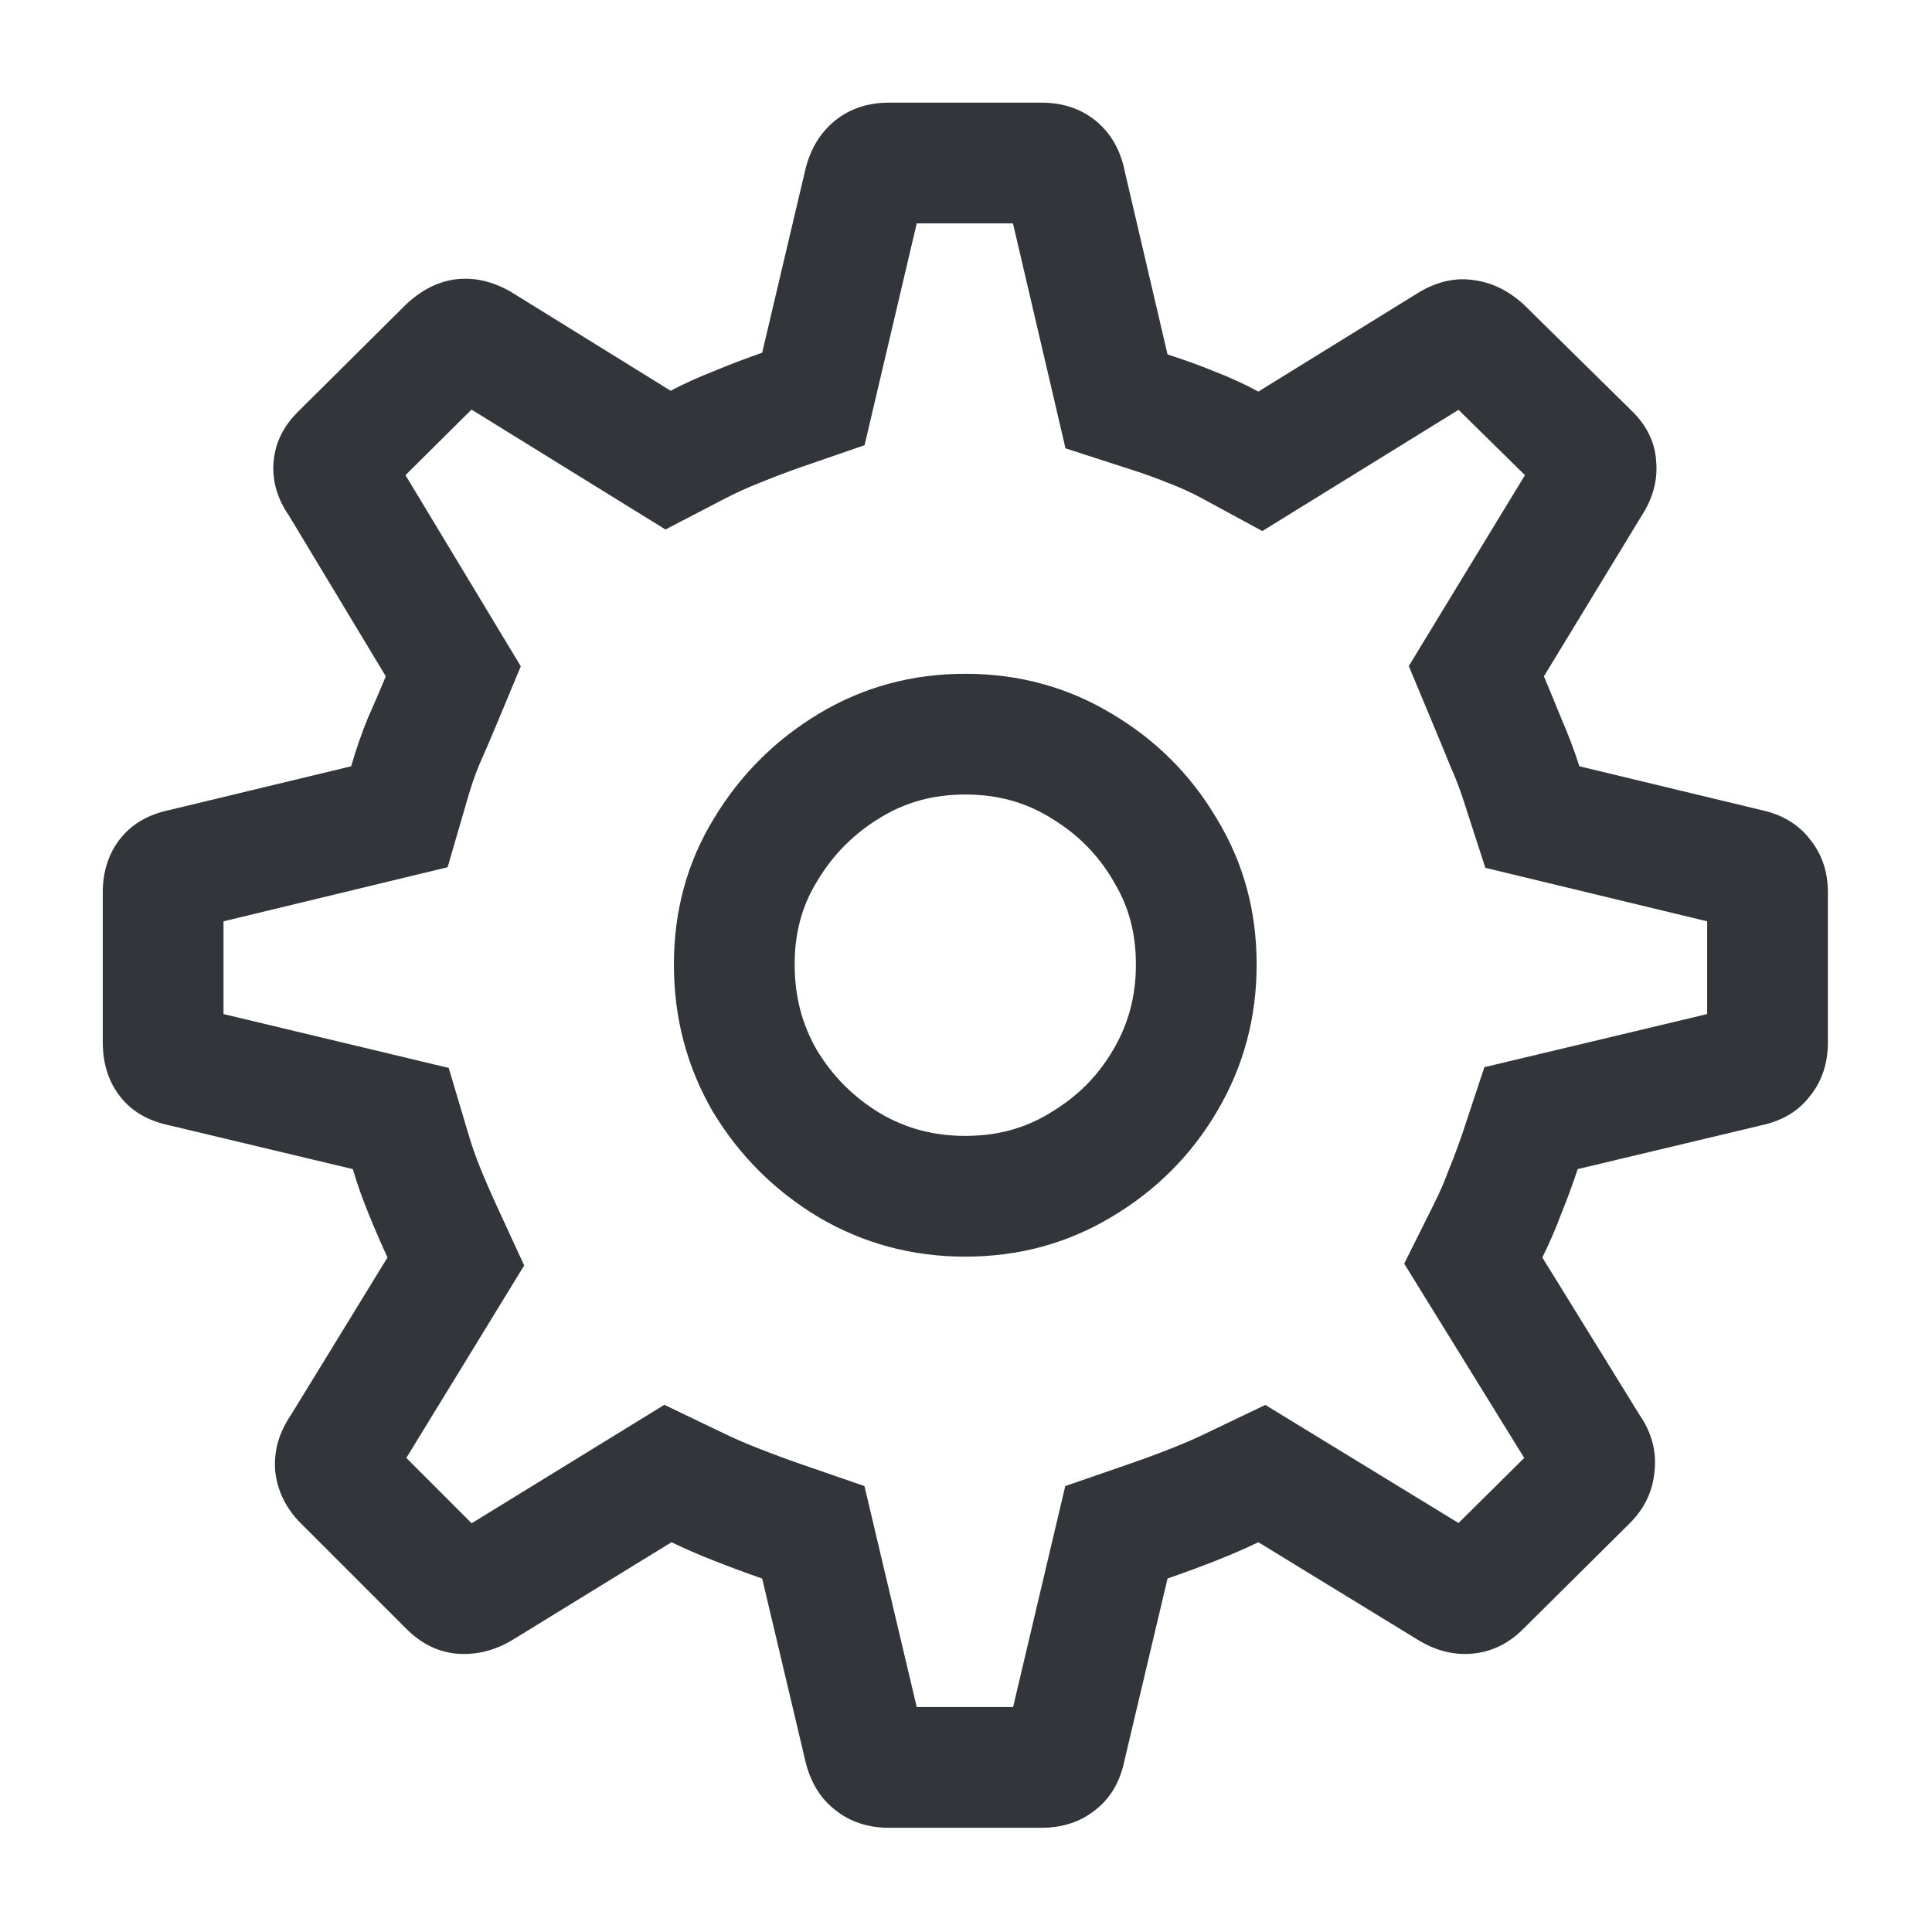 <svg width="16" height="16" viewBox="0 0 16 16" fill="none" xmlns="http://www.w3.org/2000/svg">
<path fill-rule="evenodd" clip-rule="evenodd" d="M5.902 9.204C6.121 9.568 6.413 9.86 6.777 10.079C7.146 10.297 7.552 10.407 7.994 10.407C8.436 10.407 8.84 10.297 9.204 10.079C9.573 9.86 9.865 9.568 10.079 9.204C10.298 8.834 10.407 8.429 10.407 7.987C10.407 7.545 10.298 7.144 10.079 6.784C9.865 6.419 9.573 6.127 9.204 5.909C8.84 5.69 8.436 5.58 7.994 5.58C7.552 5.58 7.149 5.69 6.784 5.909C6.42 6.127 6.128 6.419 5.909 6.784C5.69 7.144 5.581 7.545 5.581 7.987C5.581 8.429 5.688 8.834 5.902 9.204ZM8.694 9.218L8.69 9.221C8.487 9.343 8.262 9.407 7.994 9.407C7.727 9.407 7.499 9.343 7.289 9.22C7.069 9.087 6.897 8.915 6.764 8.695C6.644 8.486 6.581 8.256 6.581 7.987C6.581 7.718 6.645 7.498 6.764 7.303L6.767 7.298C6.901 7.074 7.075 6.9 7.299 6.766C7.502 6.644 7.726 6.58 7.994 6.58C8.262 6.58 8.487 6.644 8.69 6.766L8.694 6.769C8.92 6.903 9.09 7.074 9.217 7.29L9.221 7.297L9.224 7.303C9.343 7.498 9.407 7.718 9.407 7.987C9.407 8.255 9.343 8.484 9.219 8.694L9.217 8.697C9.09 8.914 8.92 9.084 8.694 9.218Z" fill="#323539"/>
<path fill-rule="evenodd" clip-rule="evenodd" d="M13.702 12.184C13.688 12.348 13.62 12.492 13.497 12.615L12.615 13.49C12.492 13.613 12.351 13.681 12.191 13.695C12.037 13.708 11.886 13.67 11.74 13.579L10.421 12.772C10.307 12.827 10.186 12.879 10.059 12.929C9.931 12.979 9.801 13.027 9.669 13.073L9.313 14.577C9.277 14.754 9.197 14.891 9.074 14.987C8.951 15.087 8.801 15.137 8.623 15.137H7.365C7.188 15.137 7.037 15.087 6.914 14.987C6.791 14.891 6.709 14.754 6.668 14.577L6.312 13.073C6.18 13.027 6.05 12.979 5.923 12.929C5.795 12.879 5.674 12.827 5.561 12.772L4.248 13.579C4.098 13.67 3.943 13.708 3.783 13.695C3.628 13.681 3.489 13.613 3.366 13.49L2.491 12.615C2.368 12.492 2.298 12.348 2.279 12.184C2.266 12.02 2.309 11.865 2.409 11.719L3.209 10.414C3.154 10.295 3.102 10.174 3.052 10.051C3.002 9.928 2.958 9.805 2.922 9.682L1.404 9.32C1.227 9.283 1.09 9.204 0.994 9.08C0.898 8.957 0.851 8.807 0.851 8.629V7.392C0.851 7.219 0.898 7.071 0.994 6.948C1.09 6.825 1.227 6.745 1.404 6.708L2.908 6.346C2.949 6.205 2.995 6.073 3.045 5.95C3.1 5.827 3.15 5.71 3.195 5.601L2.396 4.275C2.295 4.129 2.252 3.979 2.266 3.824C2.279 3.664 2.35 3.523 2.478 3.4L3.366 2.518C3.494 2.399 3.631 2.331 3.776 2.313C3.927 2.295 4.077 2.329 4.228 2.415L5.554 3.236C5.668 3.176 5.788 3.122 5.916 3.072C6.048 3.017 6.18 2.967 6.312 2.921L6.668 1.411C6.709 1.237 6.791 1.101 6.914 1C7.037 0.9 7.188 0.85 7.365 0.85H8.623C8.801 0.85 8.951 0.9 9.074 1C9.197 1.101 9.277 1.237 9.313 1.411L9.669 2.935C9.81 2.981 9.942 3.028 10.065 3.079C10.193 3.129 10.312 3.183 10.421 3.243L11.761 2.415C11.911 2.329 12.059 2.297 12.205 2.32C12.351 2.338 12.488 2.404 12.615 2.518L13.511 3.4C13.638 3.523 13.707 3.664 13.716 3.824C13.729 3.979 13.688 4.129 13.593 4.275L12.786 5.601C12.832 5.71 12.88 5.827 12.93 5.95C12.984 6.073 13.034 6.205 13.08 6.346L14.584 6.708C14.757 6.745 14.892 6.825 14.987 6.948C15.088 7.071 15.138 7.219 15.138 7.392V8.629C15.138 8.807 15.088 8.957 14.987 9.08C14.892 9.204 14.757 9.283 14.584 9.32L13.066 9.682C13.025 9.805 12.98 9.928 12.93 10.051C12.884 10.174 12.832 10.295 12.773 10.414L13.579 11.719C13.679 11.865 13.72 12.02 13.702 12.184ZM7.159 12.307L7.592 14.137H8.39L8.822 12.307L9.343 12.127C9.462 12.086 9.579 12.043 9.693 11.998C9.8 11.956 9.898 11.914 9.988 11.87L10.479 11.635L12.079 12.613L12.623 12.074L11.629 10.465L11.878 9.966C11.921 9.88 11.959 9.793 11.992 9.704L11.998 9.689L12.004 9.674C12.046 9.57 12.084 9.468 12.118 9.366L12.293 8.838L14.138 8.398V7.63L12.301 7.187L12.128 6.653C12.093 6.542 12.055 6.443 12.016 6.356L12.009 6.341L12.004 6.327C11.954 6.206 11.908 6.092 11.863 5.986L11.667 5.516L12.629 3.935L12.079 3.394L10.454 4.398L9.945 4.122C9.874 4.084 9.793 4.046 9.7 4.009L9.688 4.005C9.591 3.965 9.482 3.925 9.362 3.887L8.824 3.713L8.389 1.85H7.592L7.16 3.687L6.638 3.867C6.526 3.906 6.412 3.949 6.298 3.996L6.29 3.999L6.282 4.002C6.185 4.041 6.096 4.081 6.015 4.123L5.511 4.385L3.905 3.392L3.358 3.935L4.313 5.518L4.118 5.986C4.071 6.098 4.021 6.216 3.966 6.34C3.932 6.424 3.899 6.519 3.869 6.625L3.707 7.182L1.851 7.63V8.398L3.716 8.844L3.881 9.398C3.907 9.488 3.94 9.58 3.978 9.674C4.022 9.783 4.069 9.89 4.117 9.994L4.341 10.48L3.365 12.074L3.906 12.615L5.502 11.634L5.993 11.87C6.083 11.914 6.182 11.956 6.288 11.998C6.403 12.043 6.519 12.086 6.638 12.127L7.159 12.307Z" fill="#323539"/>
<zoom style="dark" value="|:#F5F5F5|:#F5F5F5"/>
<zoom style="hover" value="|:#F5F5F5|:#F5F5F5"/>
</svg>
